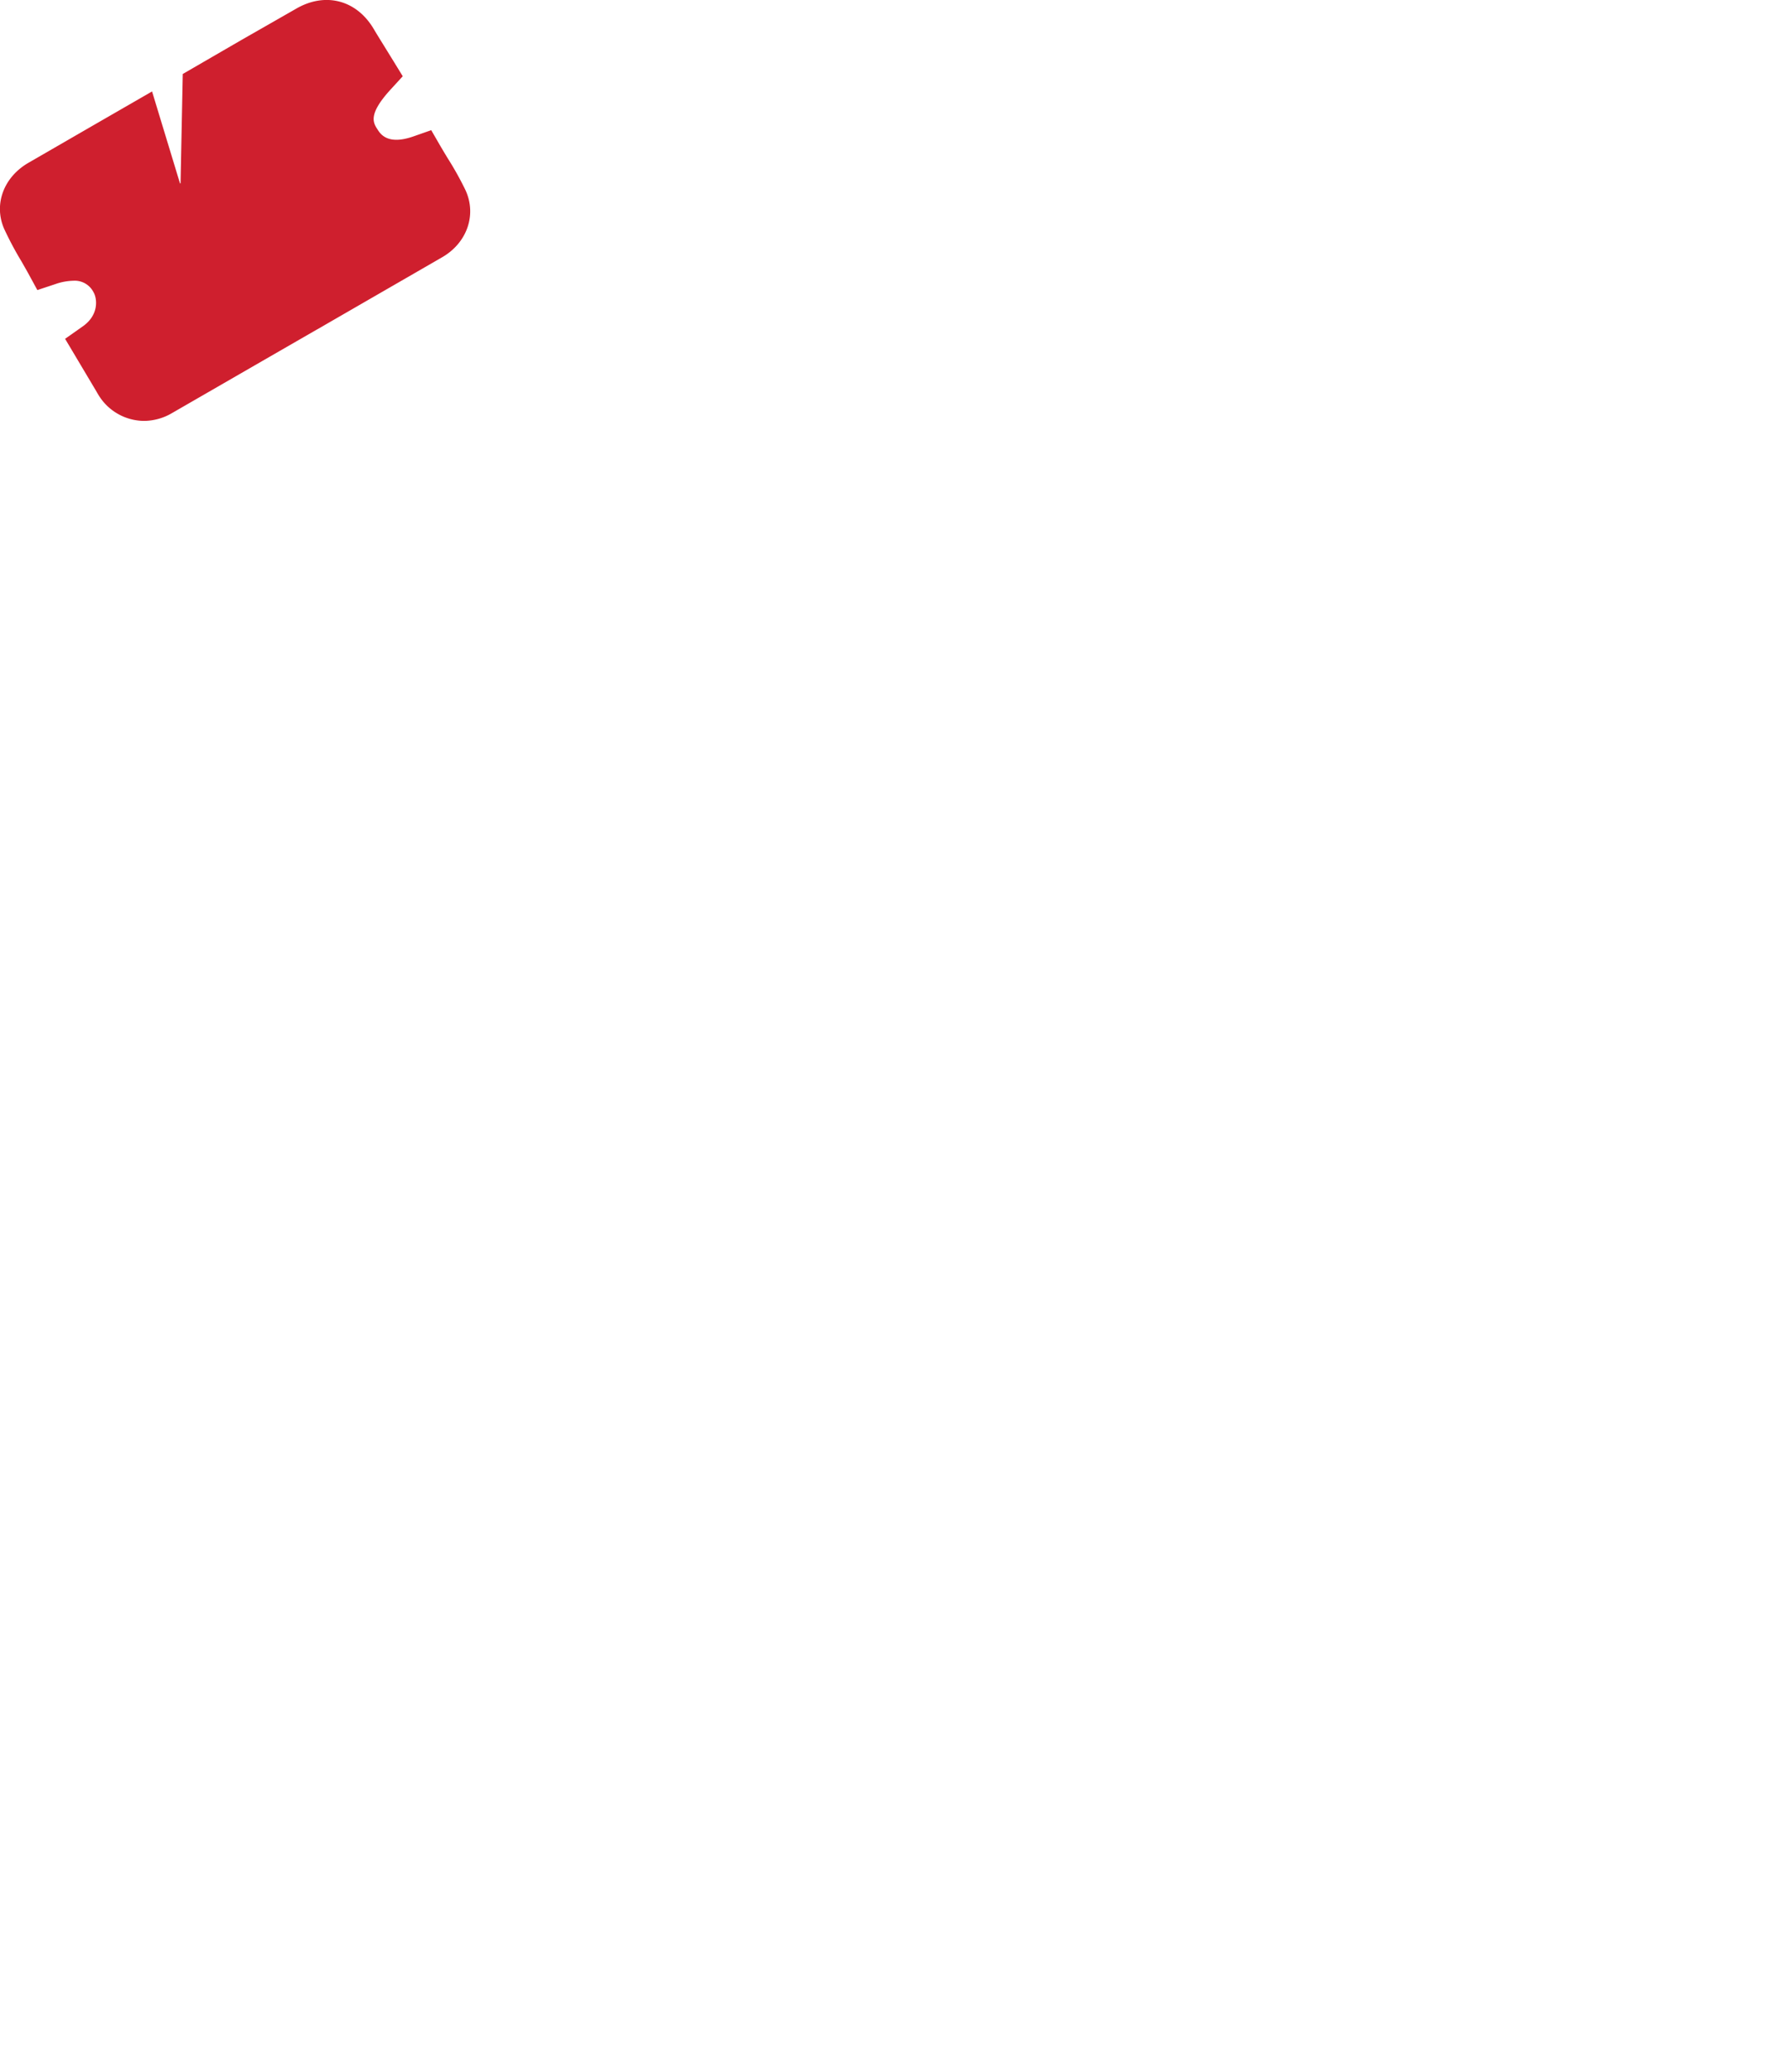 <svg xmlns="http://www.w3.org/2000/svg" xmlns:xlink="http://www.w3.org/1999/xlink" viewBox="0 0 435.31 504.14">
	<defs>
		<style>
			.cls-1{isolation:isolate;}.cls-2{fill:#cf1f2e;mix-blend-mode:multiply;}.cls-3{fill:none;stroke-miterlimit:10;stroke-width:0.65px;stroke:url(#linear-gradient);}
		</style>
		<!-- <linearGradient id="linear-gradient" x1="42.24" y1="415.37" x2="435.31" y2="415.37" gradientUnits="userSpaceOnUse">
			<stop offset="0" stop-color="#fff" />
			<stop offset="1" stop-color="#e2e3e4" />
		</linearGradient> -->
	</defs>
	<g class="cls-1">
		<g id="Layer_2" data-name="Layer 2">
			<g id="Layer_1-2" data-name="Layer 1">
				<path class="cls-2" d="M113.25,46.23A77.9,77.9,0,0,0,109,38.6c-.62-1-1.2-2-1.76-2.93l-2.31-4-4.34,1.52c-6.21,2.17-8-.54-8.73-1.7-1.06-1.64-2.39-3.67,3.32-9.86L98,18.55,95.82,15l-1.5-2.43C93.19,10.72,92,8.85,90.91,7,86.74,0,79.17-2,72.07,2.11L65.76,5.72l-7,4L44.47,18l-.54,26.62-.13,0L37,22.25,22.67,30.51l-15.58,9C.9,43-1.59,49.69,1,55.65A80.49,80.49,0,0,0,5.17,63.5c.57,1,1.15,2,1.7,3l2.22,4.07,4.4-1.46a14.16,14.16,0,0,1,4.37-.81,5.12,5.12,0,0,1,4.9,2.8c.88,1.5,1.39,5.52-2.66,8.33l-4.26,3L23.5,95.3a18.21,18.21,0,0,0,1,1.61,13.07,13.07,0,0,0,10.53,5.49h0a13.58,13.58,0,0,0,6.75-1.86l22-12.69h0l13.19-7.6,1-.56,1.3-.76h0l28.24-16.3C113.66,59.13,116.05,52.23,113.25,46.23Z" />
				<!-- <polyline class="cls-3" points="126.72 326.92 42.56 326.92 42.56 503.82 434.99 503.82 434.99 326.92 353 326.92" /> -->
			</g>
		</g>
	</g>
</svg>
